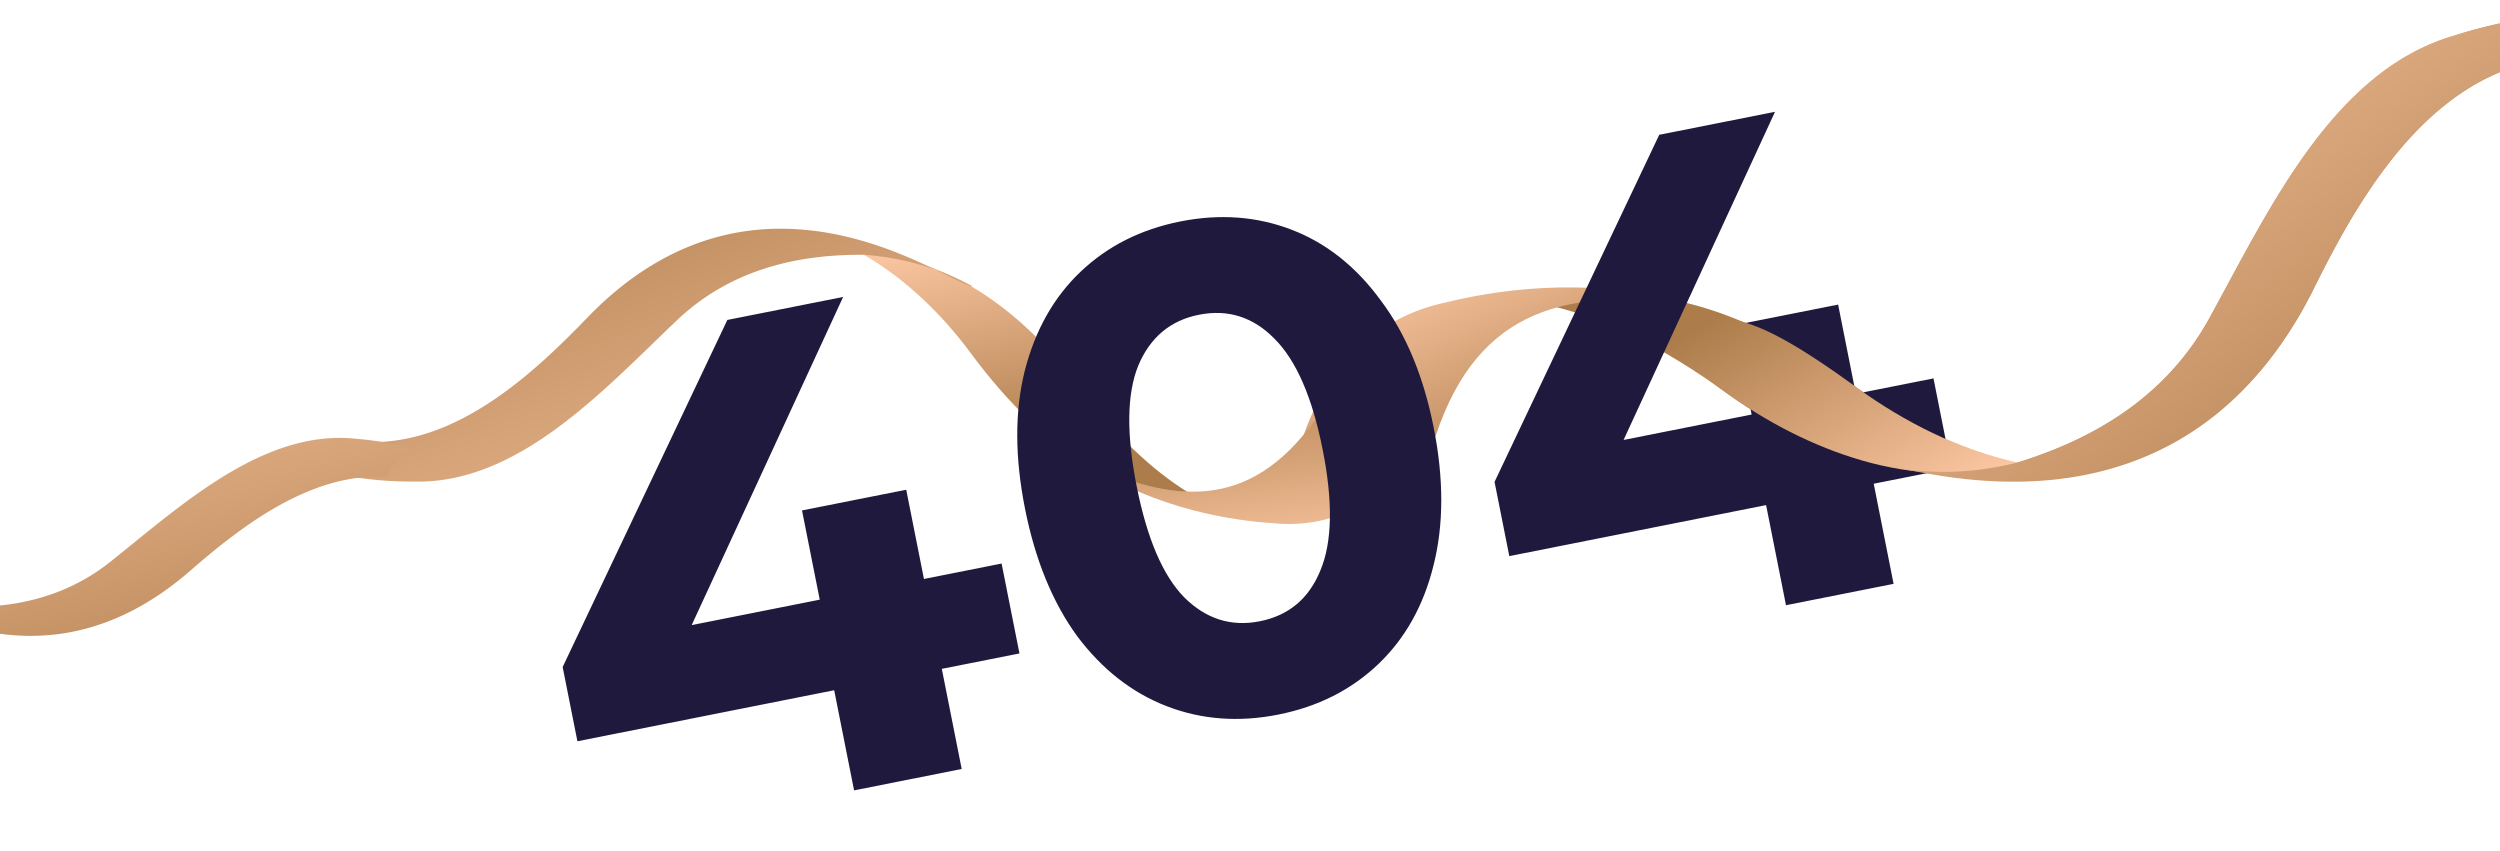 <svg width="1440" height="490" fill="none" xmlns="http://www.w3.org/2000/svg"><g clip-path="url(#clip0_357_49536)"><path d="M1070.43 223.875c-72.463-52.596-132.383-63.124-175.567-47.388 29.433 7.231 62.527 23.026 98.752 49.312 45.915 33.322 110.085 58.771 168.375 40.668-33.49-7.321-65.48-23.693-91.56-42.592z" fill="url(#paint0_linear_357_49536)"/><path d="M833.107 174.138c-40.998 8.427-69.637 38.254-83.091 79.06l76.873-1.928c24.866-75.408 77.858-84.394 143.742-76.536-57.679-16.844-113.853-6.514-137.524-.596z" fill="url(#paint1_linear_357_49536)"/><path d="M1453.35 10.999a270.63 270.63 0 00-40.62 9.794c-69.71 20.757-106.29 101.113-140.26 162.711-27.83 50.459-74.98 71.922-110.53 82.968a187.297 187.297 0 01-79.34 1.925c15.76-4.399 172.75 53.989 250.27-102.411 23.54-47.527 57.7-107.522 113.57-126.889.99-8.15 2.79-16.18 5.37-23.97.49-1.37 1.02-2.701 1.54-4.128z" fill="url(#paint2_linear_357_49536)"/></g><g clip-path="url(#clip1_357_49536)"><path d="M558.894 203.062c43.867 59.422 88.357 82.639 126.235 81.031-21.339-13.023-43.423-33.693-65.354-63.392-27.798-37.649-71.908-73.657-122.257-73.956 24.511 14.107 45.586 34.956 61.376 56.317z" fill="url(#paint3_linear_357_49536)"/><path d="M733.103 301.337c34.337 3.594 64.292-12.719 85.044-41.45l-60.926-17.649c-38.351 53.094-82.259 46.948-132.104 24.344 41.153 27.624 87.898 33.506 107.986 34.755z" fill="url(#paint4_linear_357_49536)"/><path d="M204.735 274.981a223.128 223.128 0 0034.381 2.426c59.989 1.059 108.783-53.006 150.854-92.97 34.464-32.737 76.888-37.859 107.592-37.682a154.488 154.488 0 0162.863 18.265c-13.487-.468-122.368-85.517-222.318 18.132-30.356 31.503-72.176 70.159-120.929 71.46a101.771 101.771 0 01-10.205 17.508c-.719.956-1.475 1.869-2.238 2.861z" fill="url(#paint5_linear_357_49536)"/></g><g clip-path="url(#clip2_357_49536)"><path d="M235.253 257.555a199.073 199.073 0 00-30.369-4.837c-53.236-5.618-100.819 38.631-141.328 70.871-33.184 26.409-71.29 27.654-98.567 25.102a137.817 137.817 0 01-54.448-21.135c11.95 1.468 102.093 85.549 199.011 1.218 29.436-25.633 69.62-56.73 113.054-54.085a90.737 90.737 0 0110.435-14.765c.714-.794 1.457-1.546 2.212-2.369z" fill="url(#paint6_linear_357_49536)"/></g><path d="M587.207 376.38l-44.726 8.886 11.458 57.672-61.988 12.316-11.458-57.673-147.909 29.385-8.496-42.764 94.862-199.917 66.696-13.251-87.239 189.023 73.759-14.654-10.211-51.395 60.027-11.926 10.211 51.396 44.726-8.886 10.288 51.788zm149.103 35.221c-22.755 4.52-44.143 2.924-64.163-4.789-20.02-7.714-37.235-21.15-51.645-40.309-14.2-19.473-24.236-43.988-30.108-73.543-5.872-29.556-5.943-55.914-.213-79.075 5.94-23.474 16.686-42.601 32.237-57.381 15.551-14.781 34.704-24.431 57.46-28.952 22.755-4.521 44.143-2.925 64.163 4.789 20.02 7.713 37.13 21.306 51.33 40.779 14.41 19.16 24.551 43.517 30.422 73.073 5.872 29.555 5.838 56.07-.101 79.544-5.73 23.161-16.371 42.131-31.922 56.912-15.552 14.78-34.705 24.431-57.46 28.952zm-10.679-53.75c16.74-3.326 28.389-13.117 34.947-29.373 6.819-16.308 7.241-39.501 1.265-69.58-5.975-30.079-15.231-51.35-27.767-63.813-12.274-12.515-26.78-17.109-43.52-13.783-16.478 3.273-28.127 13.064-34.946 29.372-6.558 16.256-6.849 39.424-.873 69.503 5.975 30.079 15.1 51.375 27.374 63.89 12.536 12.463 27.043 17.058 43.52 13.784zm398.349-88.113l-44.72 8.886 11.45 57.673-61.98 12.315-11.46-57.673-147.912 29.386-8.496-42.765 94.862-199.917 66.696-13.25-87.238 189.022 73.758-14.653-10.21-51.396 60.03-11.925 10.21 51.395 44.72-8.886 10.29 51.788z" fill="#1F1A3D"/><g clip-path="url(#clip3_357_49536)"><path d="M1070.43 223.875c-72.463-52.596-81.793-44.362-130.93-30.375 29.432 7.231 17.89 6.013 54.115 32.299 45.915 33.322 110.085 58.771 168.375 40.668-33.49-7.321-65.48-23.693-91.56-42.592z" fill="url(#paint7_linear_357_49536)"/><path d="M833.106 174.138c-40.997 8.427-69.636 38.254-83.091 79.06l76.874-1.928c24.865-75.408 77.857-84.394 143.741-76.536-57.679-16.844-113.852-6.514-137.524-.596z" fill="url(#paint8_linear_357_49536)"/><path d="M1453.35 11a270.63 270.63 0 00-40.62 9.793c-69.71 20.757-106.29 101.113-140.26 162.711-27.83 50.459-74.98 71.922-110.53 82.968-26.01 6.302-49.16 7.061-75.44 2.028 15.4 0 168.85 53.886 246.37-102.514 23.54-47.527 57.7-107.522 113.57-126.889.99-8.15 2.79-16.18 5.37-23.97.48-1.37 1.02-2.701 1.54-4.128z" fill="url(#paint9_linear_357_49536)"/></g><defs><linearGradient id="paint0_linear_357_49536" x1="894.545" y1="172.67" x2="1000.66" y2="360.747" gradientUnits="userSpaceOnUse"><stop offset=".253" stop-color="#AC7C4A"/><stop offset="1" stop-color="#FDC8A4"/></linearGradient><linearGradient id="paint1_linear_357_49536" x1="743.733" y1="177.865" x2="805.722" y2="315.511" gradientUnits="userSpaceOnUse"><stop stop-color="#FDC8A4"/><stop offset="1" stop-color="#AC7C4A"/></linearGradient><linearGradient id="paint2_linear_357_49536" x1="1063.85" y1="43.482" x2="1306.12" y2="373.069" gradientUnits="userSpaceOnUse"><stop stop-color="#FDC8A4"/><stop offset="1" stop-color="#AC7C4A"/></linearGradient><linearGradient id="paint3_linear_357_49536" x1="684.428" y1="287.174" x2="647.875" y2="112.833" gradientUnits="userSpaceOnUse"><stop offset=".253" stop-color="#AC7C4A"/><stop offset="1" stop-color="#FDC8A4"/></linearGradient><linearGradient id="paint4_linear_357_49536" x1="804.306" y1="320.687" x2="789.88" y2="197.003" gradientUnits="userSpaceOnUse"><stop stop-color="#FDC8A4"/><stop offset="1" stop-color="#AC7C4A"/></linearGradient><linearGradient id="paint5_linear_357_49536" x1="519.101" y1="346.546" x2="410.765" y2="26.992" gradientUnits="userSpaceOnUse"><stop stop-color="#FDC8A4"/><stop offset="1" stop-color="#AC7C4A"/></linearGradient><linearGradient id="paint6_linear_357_49536" x1="-38.577" y1="169.437" x2="32.797" y2="461.905" gradientUnits="userSpaceOnUse"><stop stop-color="#FDC8A4"/><stop offset="1" stop-color="#AC7C4A"/></linearGradient><linearGradient id="paint7_linear_357_49536" x1="894.545" y1="172.67" x2="1000.66" y2="360.748" gradientUnits="userSpaceOnUse"><stop offset=".253" stop-color="#AC7C4A"/><stop offset="1" stop-color="#FDC8A4"/></linearGradient><linearGradient id="paint8_linear_357_49536" x1="743.733" y1="177.865" x2="805.721" y2="315.511" gradientUnits="userSpaceOnUse"><stop stop-color="#FDC8A4"/><stop offset="1" stop-color="#AC7C4A"/></linearGradient><linearGradient id="paint9_linear_357_49536" x1="1067.71" y1="43.16" x2="1313.37" y2="371.778" gradientUnits="userSpaceOnUse"><stop stop-color="#FDC8A4"/><stop offset="1" stop-color="#AC7C4A"/></linearGradient><clipPath id="clip0_357_49536"><path fill="#fff" transform="rotate(-4.767 1219.311 -8791.093)" d="M0 0h721.018v240.009H0z"/></clipPath><clipPath id="clip1_357_49536"><path fill="#fff" transform="rotate(-167.175 415.2 159.407)" d="M0 0h594.747v197.976H0z"/></clipPath><clipPath id="clip2_357_49536"><path fill="#fff" transform="rotate(17.838 -437.616 -812.373)" d="M0 0h530.645v176.638H0z"/></clipPath><clipPath id="clip3_357_49536"><path fill="#fff" transform="rotate(-4.767 1105.335 -11529.186)" d="M0 0h493.07v247.34H0z"/></clipPath></defs></svg>